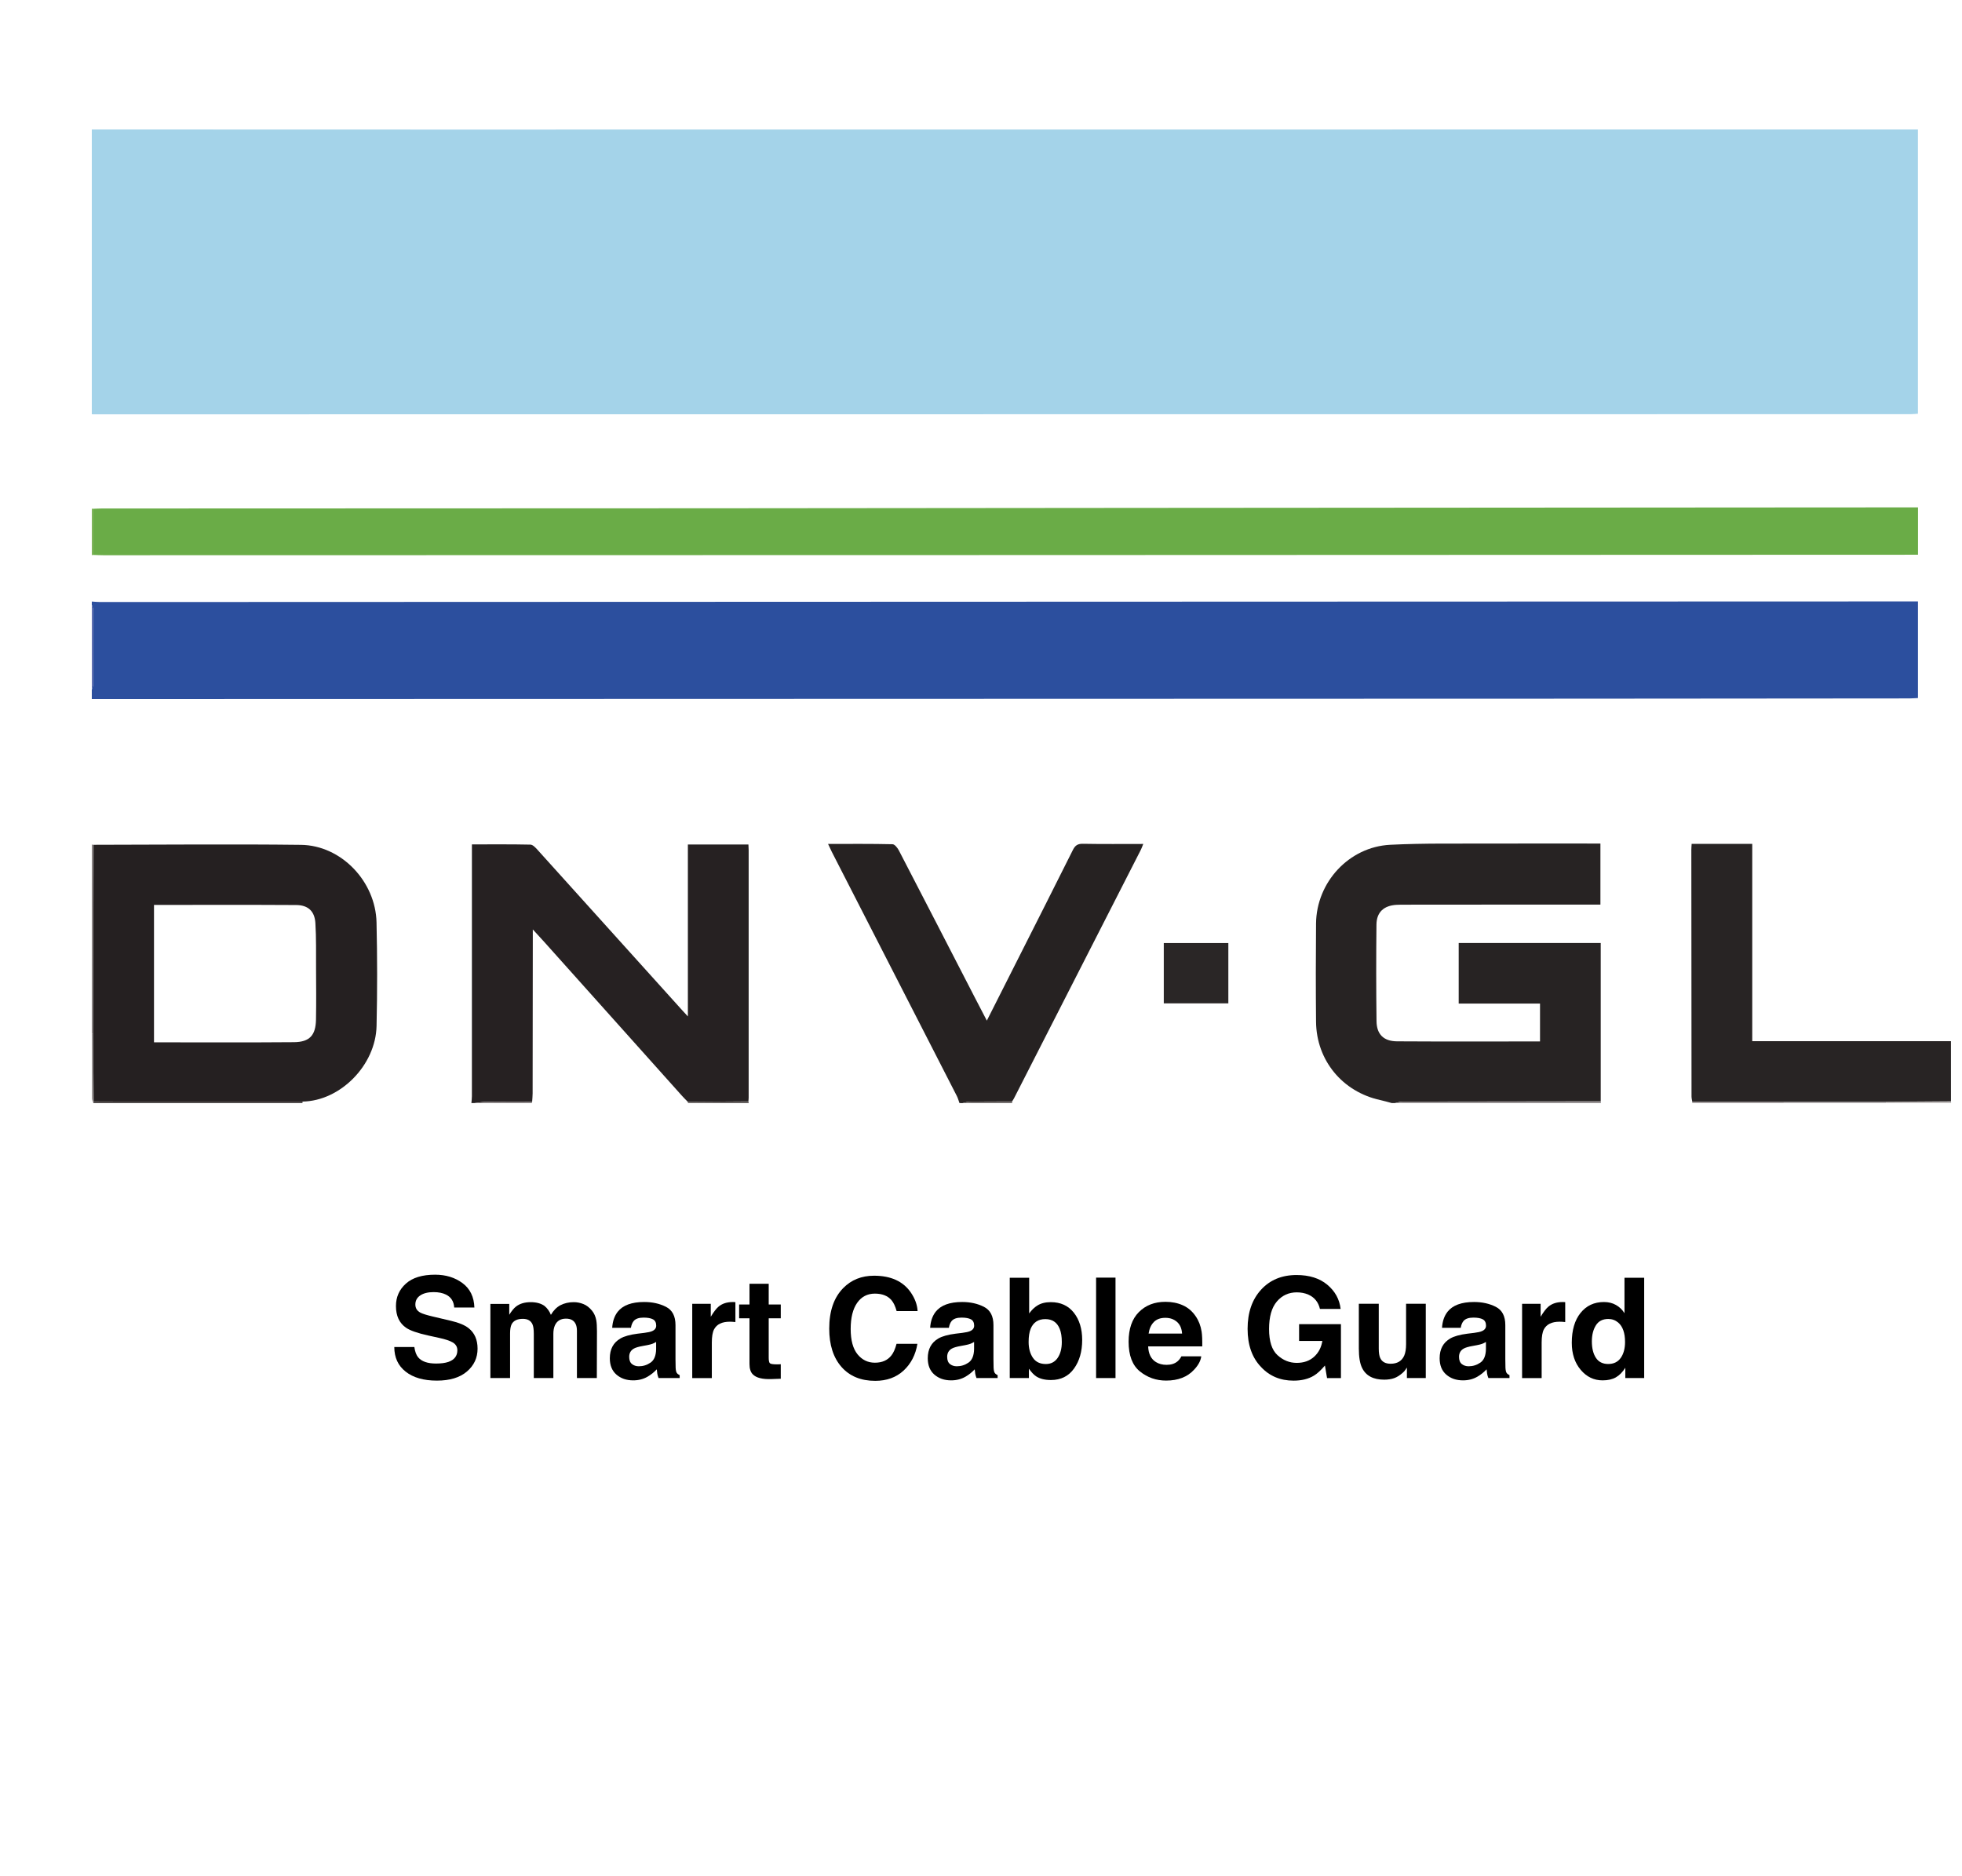 <?xml version="1.0" encoding="utf-8"?>
<!-- Generator: Adobe Illustrator 24.3.0, SVG Export Plug-In . SVG Version: 6.00 Build 0)  -->
<svg version="1.1" id="Layer_1" xmlns="http://www.w3.org/2000/svg" xmlns:xlink="http://www.w3.org/1999/xlink" x="0px" y="0px"
	 viewBox="0 0 1265.22 1209.91" style="enable-background:new 0 0 1265.22 1209.91;" xml:space="preserve">
<style type="text/css">
	.st0{fill:#A4D3E9;}
	.st1{fill:#2C4F9E;}
	.st2{fill:#272323;}
	.st3{fill:#262122;}
	.st4{fill:#262222;}
	.st5{fill:#433D3D;}
	.st6{fill:#8E8889;}
	.st7{fill:#8B8585;}
	.st8{fill:#ACA7A8;}
	.st9{fill:#9D9697;}
	.st10{fill:#5869AD;}
	.st11{fill:#999494;}
	.st12{fill:#BDB9B8;}
	.st13{fill:#595352;}
	.st14{fill:#787172;}
	.st15{fill:#696362;}
	.st16{fill:#7FB45C;}
	.st17{fill:#6AAC47;}
	.st18{fill:#252021;}
	.st19{fill:#282424;}
	.st20{fill:#2A2626;}
</style>
<g id="y4VbM8.tif">
	<g>
		<g>
			<path class="st0" d="M59.2,83.5c74.42,0.02,148.85,0.07,223.27,0.06c316.18-0.01,632.35-0.04,948.53-0.06c1.8,0,3.6,0,5.79,0
				c0,61.26,0,122.05,0,183.36c-1.6,0.1-3.2,0.29-4.79,0.29c-390.6,0.04-781.2,0.06-1171.8,0.09c-0.33,0-0.67-0.02-1-0.03
				C59.2,205.97,59.2,144.73,59.2,83.5z"/>
			<path class="st1" d="M59.2,388.01c1.81,0.11,3.63,0.31,5.44,0.31c268.44-0.08,536.88-0.18,805.32-0.27
				c120.4-0.04,240.8-0.08,361.19-0.11c1.79,0,3.59,0,5.66,0c0,20.84,0,41.25,0,62.31c-1.8,0.08-3.71,0.24-5.61,0.25
				c-71.61,0.07-143.21,0.15-214.82,0.17c-301.41,0.09-602.82,0.17-904.23,0.25c-17.65,0-35.3,0-52.95,0c0-2,0-3.99,0-5.99
				c0.31-1.23,0.88-2.46,0.88-3.69c0.07-15.85,0.08-31.7,0.02-47.55c0-1.23-0.59-2.45-0.91-3.67
				C59.2,389.34,59.2,388.68,59.2,388.01z"/>
			<path class="st2" d="M897.5,711.5c-2.47-0.65-4.92-1.4-7.41-1.94c-24.34-5.26-41.19-25.59-41.42-50.49
				c-0.2-21.12-0.19-42.25,0-63.38c0.25-26.62,21.24-49.46,47.82-50.79c21.92-1.1,43.93-0.68,65.89-0.78
				c22.14-0.1,44.28-0.02,66.42-0.02c0.97,0,1.95,0,3.25,0c0,13.17,0,26.01,0,39.37c-11.12,0-22.07-0.01-33.02,0
				c-30.96,0.02-61.93,0.04-92.89,0.07c-1.83,0-3.66,0-5.49,0.09c-8.17,0.43-12.93,4.67-13.02,12.71
				c-0.22,20.79-0.22,41.59,0.04,62.38c0.11,8.47,4.63,12.91,13.21,12.96c30.62,0.19,61.25,0.07,92.22,0.07c0-7.93,0-15.96,0-24.44
				c-17.47,0-34.85,0-52.44,0c0-13.19,0-25.95,0-39.06c30.36,0,60.72,0,91.59,0c0,34.1,0,68.12,0,102.15
				c-42.58,0.04-85.16,0.07-127.73,0.17c-1.67,0-3.34,0.61-5.01,0.94C898.83,711.5,898.17,711.5,897.5,711.5z"/>
			<path class="st3" d="M303.99,711.5c0.11-1.46,0.32-2.93,0.32-4.39c0.02-52.39,0.01-104.79,0.01-157.18c0-1.63,0-3.25,0-5.28
				c12.87,0,25.3-0.12,37.72,0.15c1.55,0.03,3.3,1.92,4.55,3.31c31.11,34.44,62.16,68.93,93.23,103.41c0.99,1.1,2,2.18,3.76,4.09
				c0-37.51,0-74.08,0-110.89c13.33,0,26.05,0,39.05,0c0.06,1.3,0.15,2.43,0.15,3.56c0.01,53.22,0.01,106.45,0,159.67
				c0,0.83-0.11,1.65-0.17,2.48c-13.03,0.09-26.05,0.18-39.08,0.27c-1.26-1.3-2.57-2.57-3.78-3.92
				c-29.58-33.05-59.15-66.1-88.73-99.15c-2.15-2.4-4.35-4.76-7.44-8.13c0,3.07,0,4.82,0,6.57c-0.03,33.05-0.06,66.11-0.11,99.16
				c0,1.81-0.21,3.62-0.32,5.43c-9.81,0-19.63-0.05-29.44,0.04c-2.58,0.03-5.16,0.51-7.74,0.78
				C305.33,711.5,304.66,711.5,303.99,711.5z"/>
			<path class="st4" d="M618.73,711.5c-0.55-1.49-0.95-3.06-1.66-4.47c-26.87-52.53-53.78-105.05-80.67-157.57
				c-0.73-1.43-1.38-2.9-2.42-5.11c14.38,0,27.98-0.13,41.58,0.19c1.43,0.03,3.25,2.4,4.13,4.09
				c16.42,31.64,32.72,63.34,49.06,95.02c2.42,4.7,4.87,9.38,7.62,14.67c6.66-13.2,13.07-25.89,19.48-38.58
				c12.03-23.83,24.1-47.64,36.02-71.52c1.45-2.91,3.09-4.03,6.45-3.96c12.78,0.24,25.57,0.1,38.92,0.1
				c-0.66,1.63-0.99,2.67-1.48,3.63c-27.27,53.47-54.54,106.93-81.83,160.38c-0.37,0.73-0.85,1.41-1.29,2.11
				c-9.09,0.02-18.18,0-27.27,0.11c-1.55,0.02-3.09,0.6-4.64,0.93C620.06,711.5,619.4,711.5,618.73,711.5z"/>
			<path class="st5" d="M195.18,710.54c-0.19,0.3-0.22,0.62-0.09,0.95c-44.96,0-89.93,0-134.89,0c0.06-0.35,0.11-0.7,0.17-1.04
				c5.33,0.02,10.65,0.06,15.98,0.06C115.95,710.53,155.57,710.54,195.18,710.54z"/>
			<path class="st6" d="M899.5,711.5c1.67-0.33,3.34-0.94,5.01-0.94c42.58-0.09,85.16-0.12,127.73-0.17
				c0.05,0.37,0.1,0.74,0.14,1.11C988.09,711.5,943.79,711.5,899.5,711.5z"/>
			<path class="st7" d="M59.2,544.76c0.37,0.05,0.74,0.1,1.1,0.15c-0.02,11.64-0.04,23.28-0.07,34.91
				c-0.06,28.92-0.13,57.85-0.2,86.77c-0.28,0.01-0.56,0-0.84-0.03C59.2,625.97,59.2,585.37,59.2,544.76z"/>
			<path class="st8" d="M1216.23,711.5c-21.98,0-43.96,0-65.95,0c0-0.28,0.01-0.55,0.03-0.83c21.98,0,43.96,0,65.94,0
				C1216.25,710.95,1216.24,711.22,1216.23,711.5z"/>
			<path class="st9" d="M1150.31,710.67c-0.01,0.28-0.02,0.55-0.03,0.83c-19.65,0-39.3,0-58.95,0c-0.17-0.29-0.19-0.6-0.06-0.91
				C1110.95,710.61,1130.63,710.64,1150.31,710.67z"/>
			<path class="st10" d="M59.2,390.01c0.32,1.22,0.9,2.45,0.91,3.67c0.05,15.85,0.04,31.7-0.02,47.55
				c-0.01,1.23-0.58,2.46-0.88,3.69C59.2,426.62,59.2,408.31,59.2,390.01z"/>
			<path class="st11" d="M59.2,666.57c0.28,0.02,0.56,0.03,0.84,0.03c0.11,14.62,0.22,29.24,0.33,43.86
				c-0.06,0.35-0.11,0.7-0.17,1.04c-0.33-1-0.95-2-0.96-3C59.18,694.53,59.2,680.55,59.2,666.57z"/>
			<path class="st12" d="M1216.23,711.5c0-0.28,0.01-0.55,0.02-0.83c13.95-0.1,27.9-0.2,41.86-0.29c0.03,0.37,0.06,0.75,0.09,1.12
				C1244.21,711.5,1230.22,711.5,1216.23,711.5z"/>
			<path class="st13" d="M443.88,711.5c-0.32-0.18-0.43-0.44-0.33-0.79c13.03-0.09,26.05-0.18,39.08-0.27
				c0.07,0.35,0.14,0.7,0.22,1.06C469.86,711.5,456.87,711.5,443.88,711.5z"/>
			<path class="st14" d="M343.17,710.67c-0.07,0.28-0.14,0.55-0.21,0.83c-12.32,0-24.65,0-36.97,0c2.58-0.27,5.16-0.76,7.74-0.78
				C323.54,710.62,333.36,710.67,343.17,710.67z"/>
			<path class="st15" d="M620.73,711.5c1.55-0.32,3.09-0.91,4.64-0.93c9.09-0.11,18.18-0.09,27.27-0.11
				c0.02,0.35,0.04,0.69,0.07,1.04C642.05,711.5,631.39,711.5,620.73,711.5z"/>
			<path class="st16" d="M60.22,357.94c-0.34,0.04-0.68,0.08-1.02,0.12c0-9.98,0-19.97,0-29.95c0.34,0.02,0.68,0.04,1.01,0.07
				C60.21,338.1,60.22,348.02,60.22,357.94z"/>
			<path class="st17" d="M60.22,357.94c0-9.92-0.01-19.85-0.01-29.77c1.83-0.06,3.65-0.18,5.48-0.19
				c130.22-0.05,260.44-0.07,390.66-0.13c94.08-0.05,188.17-0.17,282.25-0.25c129.89-0.1,259.77-0.18,389.66-0.27
				c34.3-0.02,68.61-0.04,102.91-0.06c1.79,0,3.59,0,5.67,0c0,10.2,0,19.96,0,30.55c-1.83,0-3.74,0-5.65,0
				c-193.17,0.07-386.33,0.15-579.5,0.2c-195,0.05-390,0.08-584.99,0.11C64.54,358.13,62.38,358.01,60.22,357.94z"/>
			<path class="st18" d="M60.37,710.45c-0.11-14.62-0.22-29.24-0.33-43.86c0.07-28.92,0.13-57.85,0.2-86.77
				c0.03-11.64,0.05-23.28,0.07-34.91c44.59-0.04,89.18-0.5,133.77,0.04c25.93,0.31,48.13,23.51,48.73,50.03
				c0.51,22.27,0.52,44.57,0.02,66.83c-0.58,25.37-23.45,48.33-47.64,48.72c-39.61-0.01-79.22-0.01-118.83-0.02
				C71.02,710.52,65.69,710.48,60.37,710.45z M99.31,583.69c0,29.92,0,59.25,0,88.63c30.33,0,60.26,0.16,90.2-0.09
				c10.14-0.08,14.07-4.4,14.26-14.55c0.21-11.14,0.09-22.28,0.04-33.43c-0.05-9.64,0.17-19.3-0.43-28.91
				c-0.48-7.61-4.7-11.53-12.36-11.58C160.6,583.58,130.16,583.69,99.31,583.69z"/>
			<path class="st19" d="M1258.11,710.38c-13.95,0.1-27.9,0.2-41.86,0.29c-21.98,0-43.96,0-65.94,0
				c-19.68-0.03-39.36-0.06-59.04-0.08c-0.16-1.12-0.47-2.25-0.47-3.37c-0.06-53.04-0.09-106.08-0.12-159.12
				c0-1.14,0.12-2.28,0.2-3.78c13.01,0,25.86,0,39.08,0c0,42.38,0,84.55,0,127.26c42.83,0,85.3,0,128.14,0
				C1258.11,684.87,1258.11,697.63,1258.11,710.38z"/>
			<path class="st20" d="M792.11,608.27c0,13.06,0,25.79,0,38.91c-13.82,0-27.65,0-41.63,0c0-12.87,0-25.75,0-38.91
				C764.38,608.27,777.94,608.27,792.11,608.27z"/>
		</g>
	</g>
</g>
<g>
	<path d="M267.2,868.87c0.42,2.96,1.24,5.17,2.47,6.64c2.24,2.67,6.09,4,11.53,4c3.26,0,5.91-0.35,7.94-1.05
		c3.86-1.35,5.79-3.85,5.79-7.51c0-2.14-0.95-3.79-2.83-4.97c-1.89-1.14-4.89-2.15-8.99-3.03l-7.01-1.54
		c-6.89-1.52-11.63-3.18-14.21-4.97c-4.37-2.99-6.55-7.66-6.55-14.02c0-5.8,2.13-10.62,6.41-14.46s10.54-5.76,18.82-5.76
		c6.91,0,12.8,1.81,17.68,5.43c4.88,3.62,7.44,8.87,7.67,15.75H292.9c-0.24-3.9-1.98-6.67-5.23-8.31c-2.16-1.08-4.85-1.63-8.06-1.63
		c-3.57,0-6.43,0.7-8.56,2.11s-3.2,3.37-3.2,5.89c0,2.31,1.05,4.04,3.15,5.19c1.35,0.76,4.22,1.66,8.61,2.68l11.37,2.68
		c4.98,1.17,8.72,2.74,11.2,4.7c3.86,3.05,5.79,7.46,5.79,13.23c0,5.92-2.29,10.83-6.86,14.74c-4.58,3.91-11.04,5.87-19.39,5.87
		c-8.53,0-15.24-1.93-20.12-5.78c-4.89-3.85-7.33-9.15-7.33-15.89H267.2z"/>
	<path d="M376.22,841.14c2.05,0.82,3.91,2.26,5.58,4.31c1.35,1.67,2.26,3.72,2.72,6.15c0.29,1.61,0.44,3.97,0.44,7.08l-0.09,30.19
		h-12.83v-30.5c0-1.82-0.29-3.31-0.88-4.48c-1.11-2.23-3.16-3.34-6.15-3.34c-3.46,0-5.84,1.44-7.16,4.31
		c-0.67,1.52-1.01,3.35-1.01,5.49v28.52h-12.61v-28.52c0-2.84-0.29-4.91-0.88-6.2c-1.05-2.31-3.12-3.47-6.2-3.47
		c-3.57,0-5.98,1.16-7.21,3.47c-0.67,1.32-1.01,3.28-1.01,5.89v28.83h-12.7v-47.81h12.17v6.99c1.55-2.49,3.02-4.26,4.39-5.32
		c2.43-1.88,5.58-2.81,9.45-2.81c3.66,0,6.62,0.81,8.88,2.42c1.82,1.49,3.19,3.41,4.13,5.76c1.64-2.81,3.68-4.88,6.11-6.2
		c2.58-1.32,5.45-1.98,8.61-1.98C372.09,839.91,374.17,840.32,376.22,841.14z"/>
	<path d="M415.46,859.73c2.33-0.29,4-0.66,5-1.1c1.8-0.76,2.7-1.95,2.7-3.56c0-1.96-0.69-3.32-2.07-4.07
		c-1.38-0.75-3.41-1.12-6.08-1.12c-3,0-5.12,0.73-6.37,2.2c-0.89,1.08-1.48,2.55-1.78,4.39h-12.08c0.26-4.19,1.44-7.63,3.53-10.33
		c3.32-4.22,9.03-6.33,17.12-6.33c5.27,0,9.94,1.04,14.04,3.12c4.09,2.08,6.13,6.01,6.13,11.78v21.97c0,1.52,0.03,3.37,0.09,5.54
		c0.09,1.64,0.34,2.75,0.75,3.34c0.41,0.59,1.03,1.07,1.85,1.45v1.85h-13.62c-0.38-0.97-0.64-1.88-0.79-2.72
		c-0.15-0.85-0.26-1.82-0.35-2.9c-1.74,1.88-3.74,3.47-6.01,4.79c-2.71,1.55-5.78,2.33-9.19,2.33c-4.36,0-7.96-1.24-10.81-3.71
		c-2.84-2.48-4.27-5.98-4.27-10.53c0-5.89,2.29-10.15,6.86-12.79c2.51-1.44,6.2-2.46,11.07-3.08L415.46,859.73z M423.11,865.58
		c-0.8,0.5-1.61,0.9-2.43,1.21c-0.82,0.31-1.94,0.59-3.36,0.86l-2.85,0.53c-2.67,0.47-4.59,1.04-5.76,1.71
		c-1.97,1.14-2.96,2.92-2.96,5.32c0,2.14,0.6,3.68,1.81,4.64c1.2,0.95,2.67,1.43,4.4,1.43c2.74,0,5.26-0.79,7.56-2.37
		c2.31-1.58,3.5-4.47,3.59-8.66V865.58z"/>
	<path d="M473.15,839.85c0.16,0.02,0.52,0.04,1.08,0.07v12.83c-0.79-0.09-1.49-0.15-2.11-0.18s-1.11-0.04-1.49-0.04
		c-5.04,0-8.42,1.64-10.15,4.92c-0.97,1.85-1.45,4.69-1.45,8.53v22.9H446.4v-47.9h11.95v8.35c1.93-3.19,3.62-5.38,5.05-6.55
		c2.34-1.96,5.39-2.94,9.14-2.94C472.79,839.83,472.98,839.83,473.15,839.85z"/>
	<path d="M476.64,850.33v-8.92h6.68v-13.36h12.39v13.36h7.78v8.92h-7.78v25.31c0,1.96,0.25,3.19,0.75,3.67
		c0.5,0.48,2.02,0.73,4.57,0.73c0.38,0,0.78-0.01,1.21-0.02c0.42-0.01,0.84-0.04,1.25-0.07v9.36l-5.93,0.22
		c-5.92,0.21-9.96-0.82-12.13-3.08c-1.41-1.44-2.11-3.65-2.11-6.64v-29.49H476.64z"/>
	<path d="M543.73,830.86c5.22-5.33,11.85-8,19.91-8c10.78,0,18.67,3.57,23.65,10.72c2.75,4.01,4.23,8.04,4.43,12.08H578.2
		c-0.86-3.11-1.97-5.45-3.32-7.03c-2.41-2.81-5.98-4.22-10.72-4.22c-4.82,0-8.63,1.99-11.41,5.95c-2.78,3.97-4.18,9.59-4.18,16.85
		s1.47,12.71,4.41,16.33s6.67,5.43,11.2,5.43c4.64,0,8.18-1.55,10.62-4.66c1.35-1.67,2.46-4.17,3.35-7.51h13.45
		c-1.16,7.06-4.12,12.8-8.89,17.23c-4.77,4.42-10.88,6.64-18.32,6.64c-9.22,0-16.46-2.99-21.74-8.96
		c-5.27-6.01-7.91-14.24-7.91-24.7C534.73,845.7,537.73,836.98,543.73,830.86z"/>
	<path d="M620.5,859.73c2.33-0.29,4-0.66,5-1.1c1.8-0.76,2.7-1.95,2.7-3.56c0-1.96-0.69-3.32-2.07-4.07
		c-1.38-0.75-3.41-1.12-6.08-1.12c-3,0-5.12,0.73-6.37,2.2c-0.89,1.08-1.49,2.55-1.78,4.39h-12.08c0.26-4.19,1.44-7.63,3.53-10.33
		c3.33-4.22,9.03-6.33,17.12-6.33c5.27,0,9.95,1.04,14.04,3.12s6.13,6.01,6.13,11.78v21.97c0,1.52,0.03,3.37,0.09,5.54
		c0.09,1.64,0.34,2.75,0.75,3.34s1.03,1.07,1.85,1.45v1.85H629.7c-0.38-0.97-0.64-1.88-0.79-2.72s-0.26-1.82-0.35-2.9
		c-1.74,1.88-3.74,3.47-6.01,4.79c-2.71,1.55-5.78,2.33-9.19,2.33c-4.36,0-7.96-1.24-10.81-3.71c-2.84-2.48-4.27-5.98-4.27-10.53
		c0-5.89,2.29-10.15,6.86-12.79c2.51-1.44,6.2-2.46,11.07-3.08L620.5,859.73z M628.16,865.58c-0.8,0.5-1.61,0.9-2.43,1.21
		c-0.82,0.31-1.94,0.59-3.36,0.86l-2.85,0.53c-2.67,0.47-4.59,1.04-5.76,1.71c-1.97,1.14-2.96,2.92-2.96,5.32
		c0,2.14,0.6,3.68,1.81,4.64c1.2,0.95,2.67,1.43,4.39,1.43c2.74,0,5.26-0.79,7.56-2.37s3.5-4.47,3.59-8.66V865.58z"/>
	<path d="M692.49,846.72c3.58,4.54,5.37,10.4,5.37,17.58c0,7.44-1.77,13.61-5.3,18.5s-8.47,7.34-14.8,7.34
		c-3.98,0-7.17-0.79-9.58-2.37c-1.44-0.94-3-2.58-4.68-4.92v6.02h-12.35v-64.69h12.52v23.03c1.59-2.23,3.35-3.93,5.26-5.1
		c2.27-1.46,5.16-2.2,8.67-2.2C683.94,839.91,688.9,842.18,692.49,846.72z M682.02,875.9c1.8-2.61,2.7-6.04,2.7-10.28
		c0-3.4-0.44-6.21-1.33-8.44c-1.68-4.22-4.79-6.33-9.3-6.33c-4.58,0-7.72,2.07-9.44,6.2c-0.89,2.2-1.33,5.04-1.33,8.53
		c0,4.1,0.92,7.5,2.75,10.2c1.83,2.7,4.62,4.04,8.38,4.04C677.69,879.82,680.22,878.51,682.02,875.9z"/>
	<path d="M719.35,888.87h-12.52v-64.78h12.52V888.87z"/>
	<path d="M762.78,841.94c3.34,1.5,6.1,3.86,8.28,7.09c1.96,2.85,3.23,6.15,3.82,9.9c0.34,2.2,0.47,5.37,0.41,9.51H740.4
		c0.19,4.8,1.86,8.17,5.01,10.11c1.91,1.2,4.21,1.8,6.91,1.8c2.85,0,5.17-0.73,6.95-2.2c0.97-0.79,1.83-1.89,2.58-3.3h12.79
		c-0.34,2.84-1.88,5.73-4.64,8.66c-4.29,4.66-10.3,6.99-18.02,6.99c-6.38,0-12-1.96-16.87-5.89s-7.31-10.32-7.31-19.18
		c0-8.3,2.2-14.66,6.6-19.09c4.4-4.43,10.11-6.64,17.13-6.64C755.68,839.69,759.44,840.44,762.78,841.94z M744.04,852.76
		c-1.77,1.82-2.88,4.29-3.34,7.41h21.58c-0.23-3.33-1.34-5.85-3.34-7.57c-2-1.72-4.47-2.58-7.43-2.58
		C748.3,850.02,745.81,850.93,744.04,852.76z"/>
	<path d="M851.19,844.31c-1.03-4.42-3.53-7.51-7.51-9.27c-2.23-0.97-4.7-1.45-7.43-1.45c-5.21,0-9.5,1.97-12.85,5.9
		c-3.35,3.93-5.03,9.85-5.03,17.74c0,7.95,1.82,13.58,5.45,16.89c3.63,3.3,7.76,4.96,12.39,4.96c4.54,0,8.26-1.3,11.16-3.91
		c2.9-2.61,4.69-6.02,5.36-10.24h-14.99v-10.81h26.98v34.76h-8.96l-1.36-8.09c-2.61,3.06-4.95,5.22-7.03,6.47
		c-3.57,2.19-7.97,3.28-13.18,3.28c-8.58,0-15.62-2.97-21.09-8.92c-5.71-5.97-8.57-14.14-8.57-24.51c0-10.48,2.89-18.88,8.66-25.21
		c5.77-6.32,13.4-9.49,22.9-9.49c8.23,0,14.85,2.09,19.84,6.26c5,4.18,7.86,9.38,8.59,15.62H851.19z"/>
	<path d="M889.11,840.97v28.87c0,2.72,0.32,4.78,0.96,6.15c1.14,2.43,3.37,3.65,6.69,3.65c4.26,0,7.17-1.73,8.75-5.19
		c0.82-1.88,1.22-4.35,1.22-7.43v-26.06h12.7v47.9h-12.17v-6.77c-0.12,0.15-0.41,0.59-0.88,1.32c-0.47,0.73-1.02,1.38-1.67,1.93
		c-1.96,1.76-3.85,2.96-5.68,3.6s-3.97,0.97-6.42,0.97c-7.07,0-11.83-2.55-14.29-7.65c-1.37-2.81-2.06-6.96-2.06-12.44v-28.87
		H889.11z"/>
	<path d="M950.58,859.73c2.33-0.29,4-0.66,5-1.1c1.8-0.76,2.7-1.95,2.7-3.56c0-1.96-0.69-3.32-2.07-4.07
		c-1.38-0.75-3.41-1.12-6.08-1.12c-3,0-5.12,0.73-6.37,2.2c-0.89,1.08-1.49,2.55-1.78,4.39h-12.08c0.26-4.19,1.44-7.63,3.53-10.33
		c3.33-4.22,9.03-6.33,17.12-6.33c5.27,0,9.95,1.04,14.04,3.12s6.13,6.01,6.13,11.78v21.97c0,1.52,0.03,3.37,0.09,5.54
		c0.09,1.64,0.34,2.75,0.75,3.34s1.03,1.07,1.85,1.45v1.85h-13.62c-0.38-0.97-0.64-1.88-0.79-2.72s-0.26-1.82-0.35-2.9
		c-1.74,1.88-3.74,3.47-6.01,4.79c-2.71,1.55-5.78,2.33-9.19,2.33c-4.36,0-7.96-1.24-10.81-3.71c-2.84-2.48-4.27-5.98-4.27-10.53
		c0-5.89,2.29-10.15,6.86-12.79c2.51-1.44,6.2-2.46,11.07-3.08L950.58,859.73z M958.23,865.58c-0.8,0.5-1.61,0.9-2.43,1.21
		c-0.82,0.31-1.94,0.59-3.36,0.86l-2.85,0.53c-2.67,0.47-4.59,1.04-5.76,1.71c-1.97,1.14-2.96,2.92-2.96,5.32
		c0,2.14,0.6,3.68,1.81,4.64c1.2,0.95,2.67,1.43,4.39,1.43c2.74,0,5.26-0.79,7.56-2.37s3.5-4.47,3.59-8.66V865.58z"/>
	<path d="M1008.27,839.85c0.16,0.02,0.52,0.04,1.08,0.07v12.83c-0.79-0.09-1.49-0.15-2.11-0.18s-1.11-0.04-1.49-0.04
		c-5.04,0-8.42,1.64-10.15,4.92c-0.97,1.85-1.45,4.69-1.45,8.53v22.9h-12.61v-47.9h11.95v8.35c1.93-3.19,3.62-5.38,5.05-6.55
		c2.34-1.96,5.39-2.94,9.14-2.94C1007.91,839.83,1008.11,839.83,1008.27,839.85z"/>
	<path d="M1042.08,841.74c2.26,1.27,4.09,3.04,5.49,5.29v-22.85h12.7v64.69h-12.17v-6.64c-1.79,2.84-3.82,4.91-6.11,6.2
		s-5.13,1.93-8.53,1.93c-5.6,0-10.31-2.26-14.13-6.79c-3.82-4.53-5.74-10.33-5.74-17.42c0-8.17,1.88-14.6,5.65-19.29
		c3.76-4.69,8.8-7.03,15.09-7.03C1037.25,839.83,1039.83,840.46,1042.08,841.74z M1045.16,875.86c1.85-2.64,2.77-6.05,2.77-10.24
		c0-5.86-1.48-10.05-4.44-12.57c-1.82-1.52-3.93-2.29-6.33-2.29c-3.66,0-6.35,1.38-8.06,4.15c-1.71,2.77-2.57,6.2-2.57,10.3
		c0,4.42,0.87,7.96,2.61,10.61s4.39,3.98,7.93,3.98S1043.31,878.5,1045.16,875.86z"/>
</g>
</svg>
